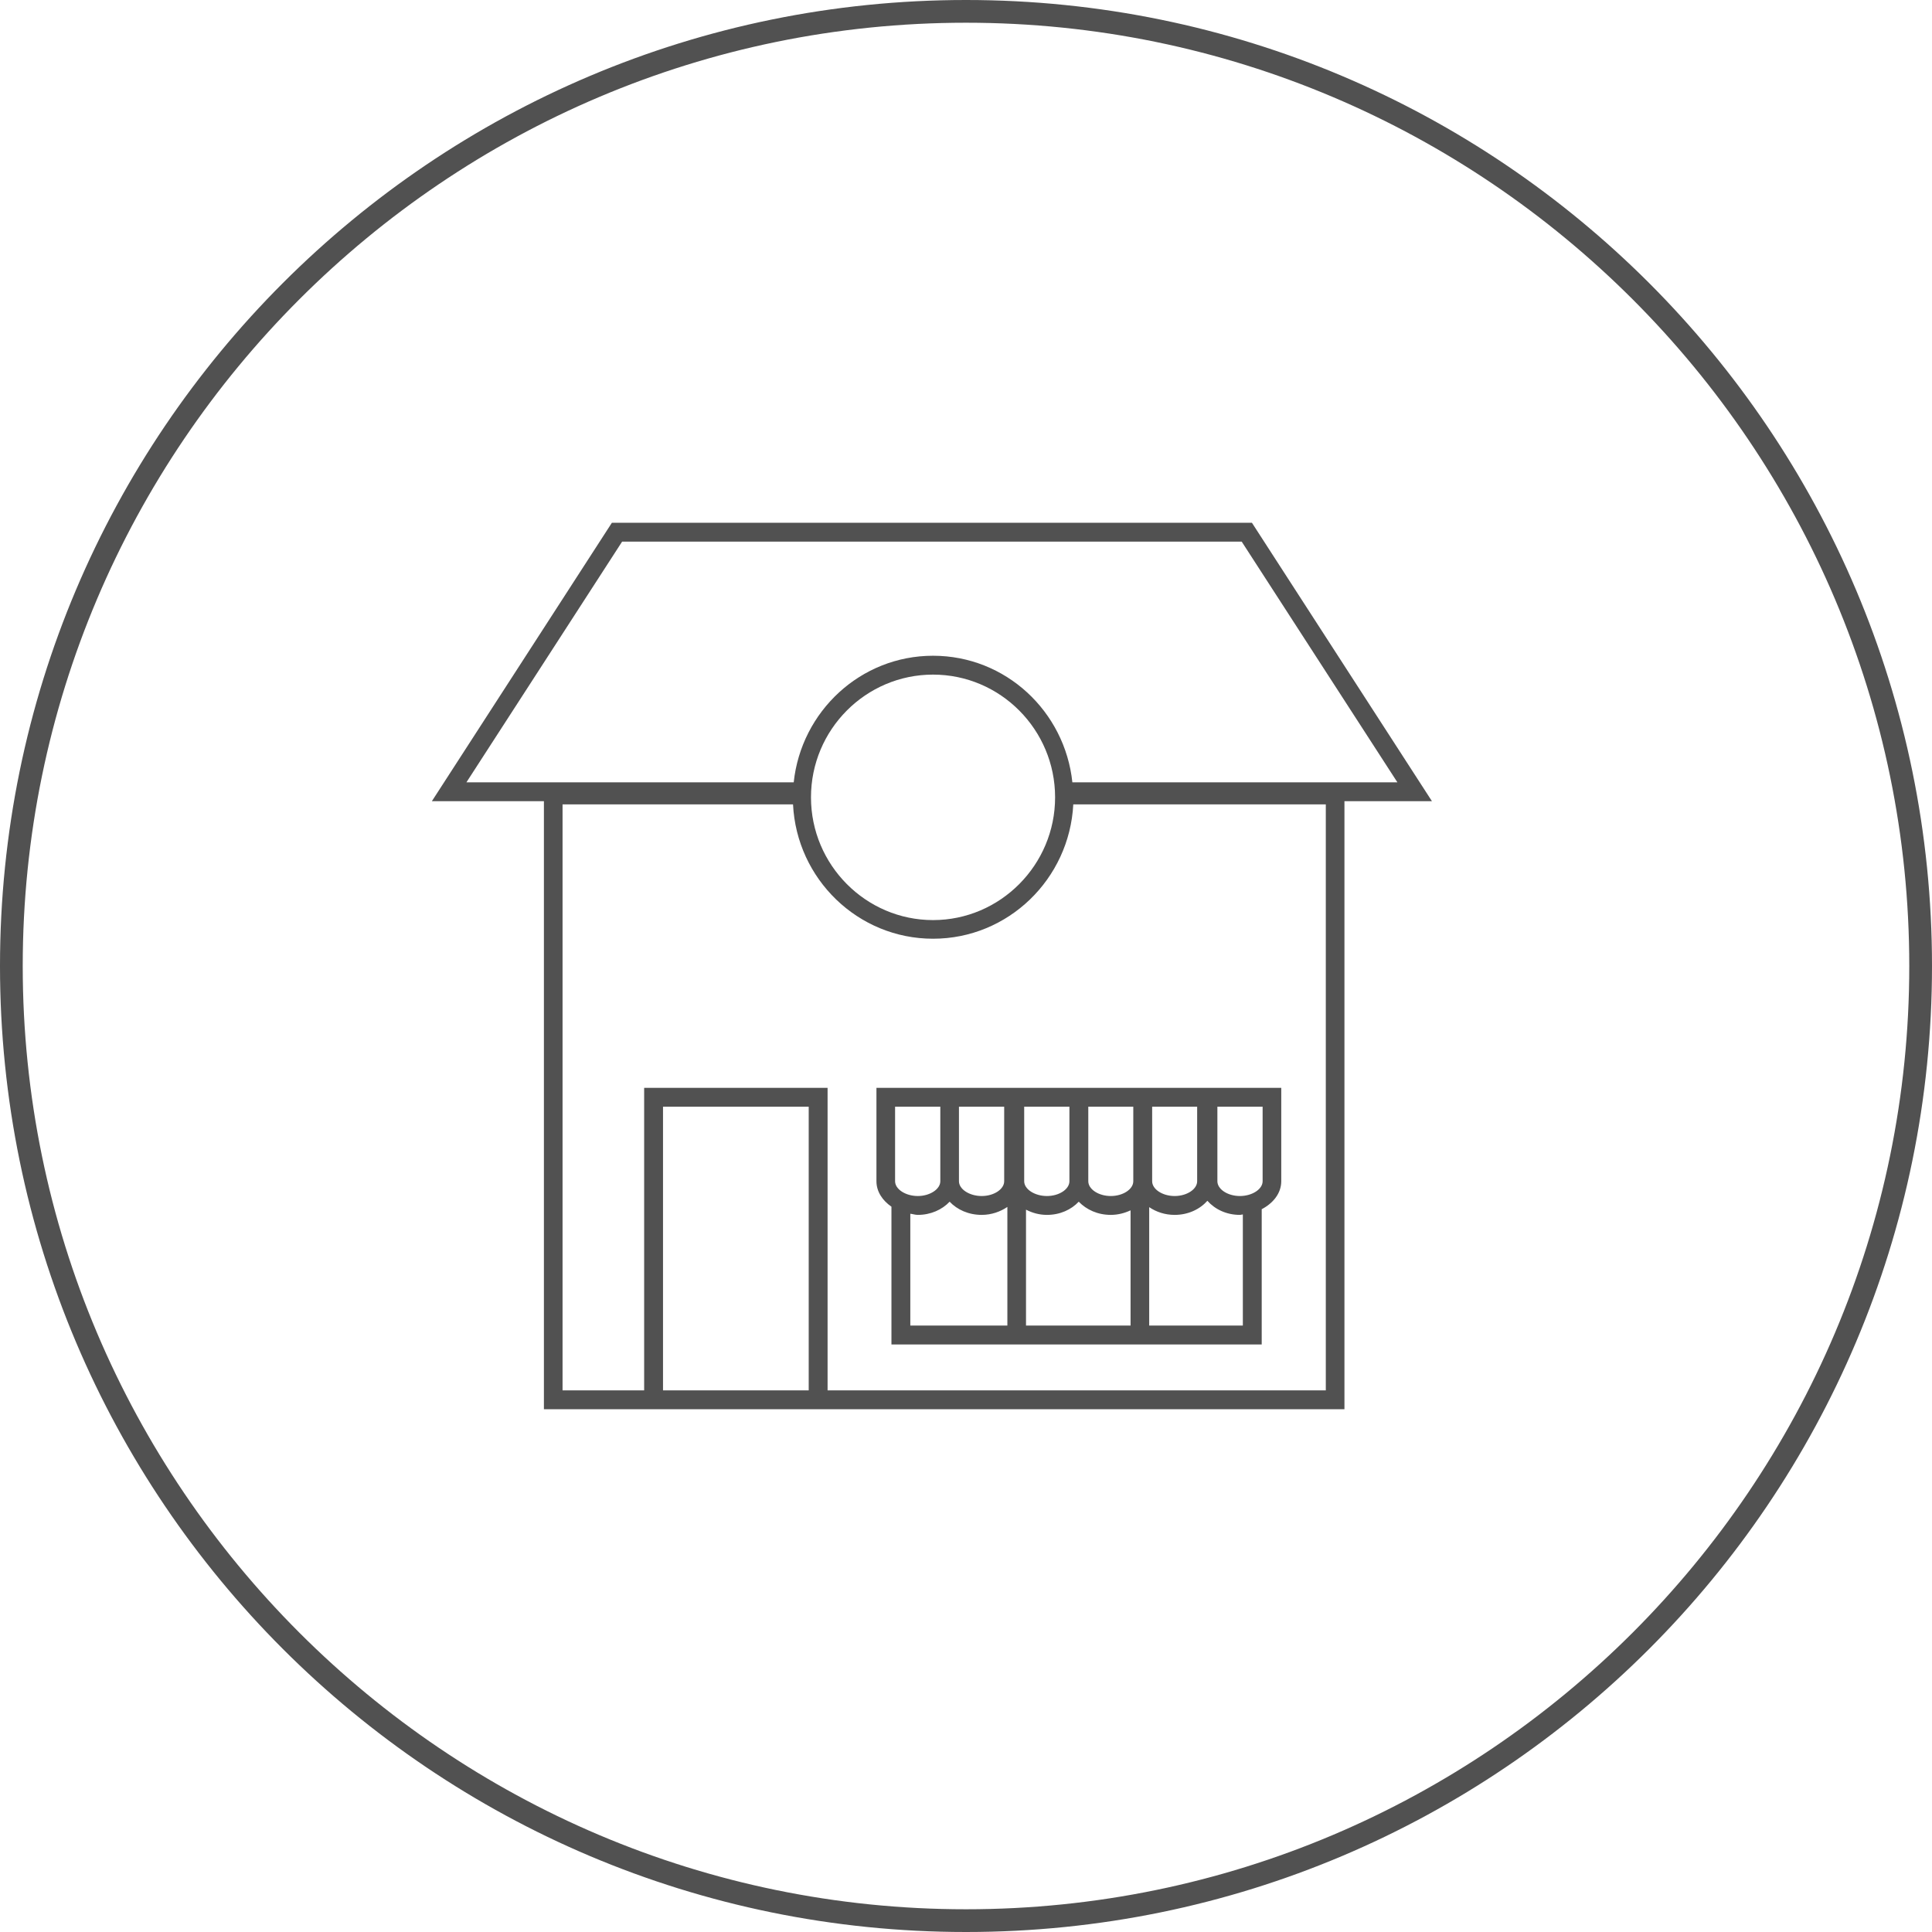 <?xml version="1.0" encoding="utf-8"?>
<svg xmlns="http://www.w3.org/2000/svg"
	xmlns:xlink="http://www.w3.org/1999/xlink"
	width="85px" height="85px" viewBox="0 0 85 85">
<path fillRule="evenodd" d="M 42.5 84C 65.38 84 84 65.38 84 42.5 84 19.62 65.38 1 42.5 1 19.62 1 1 19.62 1 42.5 1 65.38 19.62 84 42.5 84M 42.5 85C 19.03 85 0 65.97 0 42.5 0 19.03 19.03 0 42.5 0 65.97 0 85 19.03 85 42.5 85 65.97 65.97 85 42.5 85 42.5 85 42.5 85 42.5 85Z" fill="rgb(81,81,81)"/><path fillRule="evenodd" d="M 59.15 35.25C 59.15 35.25 59.15 62 59.15 62 59.15 62 36.41 62 36.41 62 36.41 62 28.34 62 28.34 62 28.34 62 23.93 62 23.93 62 23.93 62 23.93 35.25 23.93 35.25 23.93 35.25 19 35.25 19 35.25 19 35.25 26.92 23 26.92 23 26.92 23 55.08 23 55.08 23 55.08 23 63 35.25 63 35.25 63 35.25 59.15 35.25 59.15 35.25ZM 35.58 61.17C 35.58 61.17 35.58 48.69 35.58 48.69 35.58 48.69 29.17 48.69 29.17 48.69 29.17 48.69 29.17 61.17 29.17 61.17 29.17 61.17 35.58 61.17 35.58 61.17ZM 24.75 61.17C 24.75 61.17 28.34 61.17 28.34 61.17 28.34 61.17 28.34 47.86 28.34 47.86 28.34 47.86 36.41 47.86 36.41 47.86 36.41 47.86 36.41 61.17 36.41 61.17 36.41 61.17 58.33 61.17 58.33 61.17 58.33 61.17 58.33 35.39 58.33 35.39 58.33 35.39 47.22 35.39 47.22 35.39 47.05 38.67 44.36 41.3 41.05 41.3 37.74 41.3 35.05 38.67 34.89 35.39 34.89 35.39 24.75 35.39 24.75 35.39 24.75 35.39 24.75 61.17 24.75 61.17ZM 46.42 35.08C 46.42 32.1 44.01 29.68 41.05 29.68 38.09 29.68 35.68 32.1 35.68 35.08 35.68 38.05 38.09 40.48 41.05 40.48 44.01 40.48 46.42 38.05 46.42 35.08ZM 54.63 23.83C 54.63 23.83 27.37 23.83 27.37 23.83 27.37 23.83 20.52 34.42 20.52 34.42 20.52 34.42 34.92 34.42 34.92 34.42 35.25 31.3 37.86 28.85 41.05 28.85 44.25 28.85 46.85 31.3 47.18 34.42 47.18 34.42 61.48 34.42 61.48 34.42 61.48 34.42 54.63 23.83 54.63 23.83ZM 42.19 47.86C 42.19 47.86 44.24 47.86 44.24 47.86 44.24 47.86 45.01 47.86 45.01 47.86 45.01 47.86 47.05 47.86 47.05 47.86 47.05 47.86 47.88 47.86 47.88 47.86 47.88 47.86 49.86 47.86 49.86 47.86 49.86 47.86 50.69 47.86 50.69 47.86 50.69 47.86 52.73 47.86 52.73 47.86 52.73 47.86 53.5 47.86 53.5 47.86 53.5 47.86 56.37 47.86 56.37 47.86 56.37 47.86 56.37 51.97 56.37 51.97 56.37 52.5 56.01 52.94 55.51 53.2 55.51 53.2 55.51 59.15 55.51 59.15 55.51 59.15 39.22 59.15 39.22 59.15 39.22 59.15 39.22 53.09 39.22 53.09 38.83 52.82 38.56 52.43 38.56 51.97 38.56 51.97 38.56 47.86 38.56 47.86 38.56 47.86 41.37 47.86 41.37 47.86 41.37 47.86 42.19 47.86 42.19 47.86ZM 52.67 48.69C 52.67 48.69 50.69 48.69 50.69 48.69 50.69 48.69 50.69 51.97 50.69 51.97 50.69 52.32 51.14 52.62 51.68 52.62 52.22 52.62 52.67 52.32 52.67 51.97 52.67 51.97 52.67 48.69 52.67 48.69ZM 55.55 51.97C 55.55 51.97 55.55 48.69 55.55 48.69 55.55 48.69 53.56 48.69 53.56 48.69 53.56 48.69 53.56 51.97 53.56 51.97 53.56 52.32 54.01 52.62 54.55 52.62 55.09 52.62 55.55 52.32 55.55 51.97ZM 50.56 58.32C 50.56 58.32 54.68 58.32 54.68 58.32 54.68 58.32 54.68 53.43 54.68 53.43 54.64 53.43 54.6 53.45 54.55 53.45 53.95 53.45 53.45 53.2 53.12 52.83 52.79 53.2 52.28 53.45 51.68 53.45 51.25 53.45 50.87 53.32 50.56 53.11 50.56 53.11 50.56 58.32 50.56 58.32ZM 49.86 48.69C 49.86 48.69 47.88 48.69 47.88 48.69 47.88 48.69 47.88 51.97 47.88 51.97 47.88 52.32 48.33 52.62 48.87 52.62 49.41 52.62 49.86 52.32 49.86 51.97 49.86 51.97 49.86 48.69 49.86 48.69ZM 45.14 58.32C 45.14 58.32 49.74 58.32 49.74 58.32 49.74 58.32 49.74 53.25 49.74 53.25 49.48 53.37 49.19 53.45 48.87 53.45 48.29 53.45 47.8 53.22 47.46 52.87 47.13 53.22 46.64 53.45 46.06 53.45 45.72 53.45 45.41 53.36 45.14 53.22 45.14 53.22 45.14 58.32 45.14 58.32ZM 45.06 51.97C 45.06 52.32 45.52 52.62 46.06 52.62 46.6 52.62 47.05 52.32 47.05 51.97 47.05 51.97 47.05 48.69 47.05 48.69 47.05 48.69 45.06 48.69 45.06 48.69 45.06 48.69 45.06 51.97 45.06 51.97ZM 44.18 48.69C 44.18 48.69 42.19 48.69 42.19 48.69 42.19 48.69 42.19 51.97 42.19 51.97 42.19 52.32 42.65 52.62 43.19 52.62 43.73 52.62 44.18 52.32 44.18 51.97 44.18 51.97 44.18 48.69 44.18 48.69ZM 40.05 58.32C 40.05 58.32 44.32 58.32 44.32 58.32 44.32 58.32 44.32 53.1 44.32 53.1 44.01 53.31 43.62 53.45 43.19 53.45 42.61 53.45 42.11 53.22 41.78 52.87 41.45 53.22 40.95 53.45 40.38 53.45 40.26 53.45 40.16 53.41 40.05 53.4 40.05 53.4 40.05 58.32 40.05 58.32ZM 39.38 51.97C 39.38 52.32 39.84 52.62 40.38 52.62 40.91 52.62 41.37 52.32 41.37 51.97 41.37 51.97 41.37 48.69 41.37 48.69 41.37 48.69 39.38 48.69 39.38 48.69 39.38 48.69 39.38 51.97 39.38 51.97Z" fill="rgb(81,81,81)"/></svg>